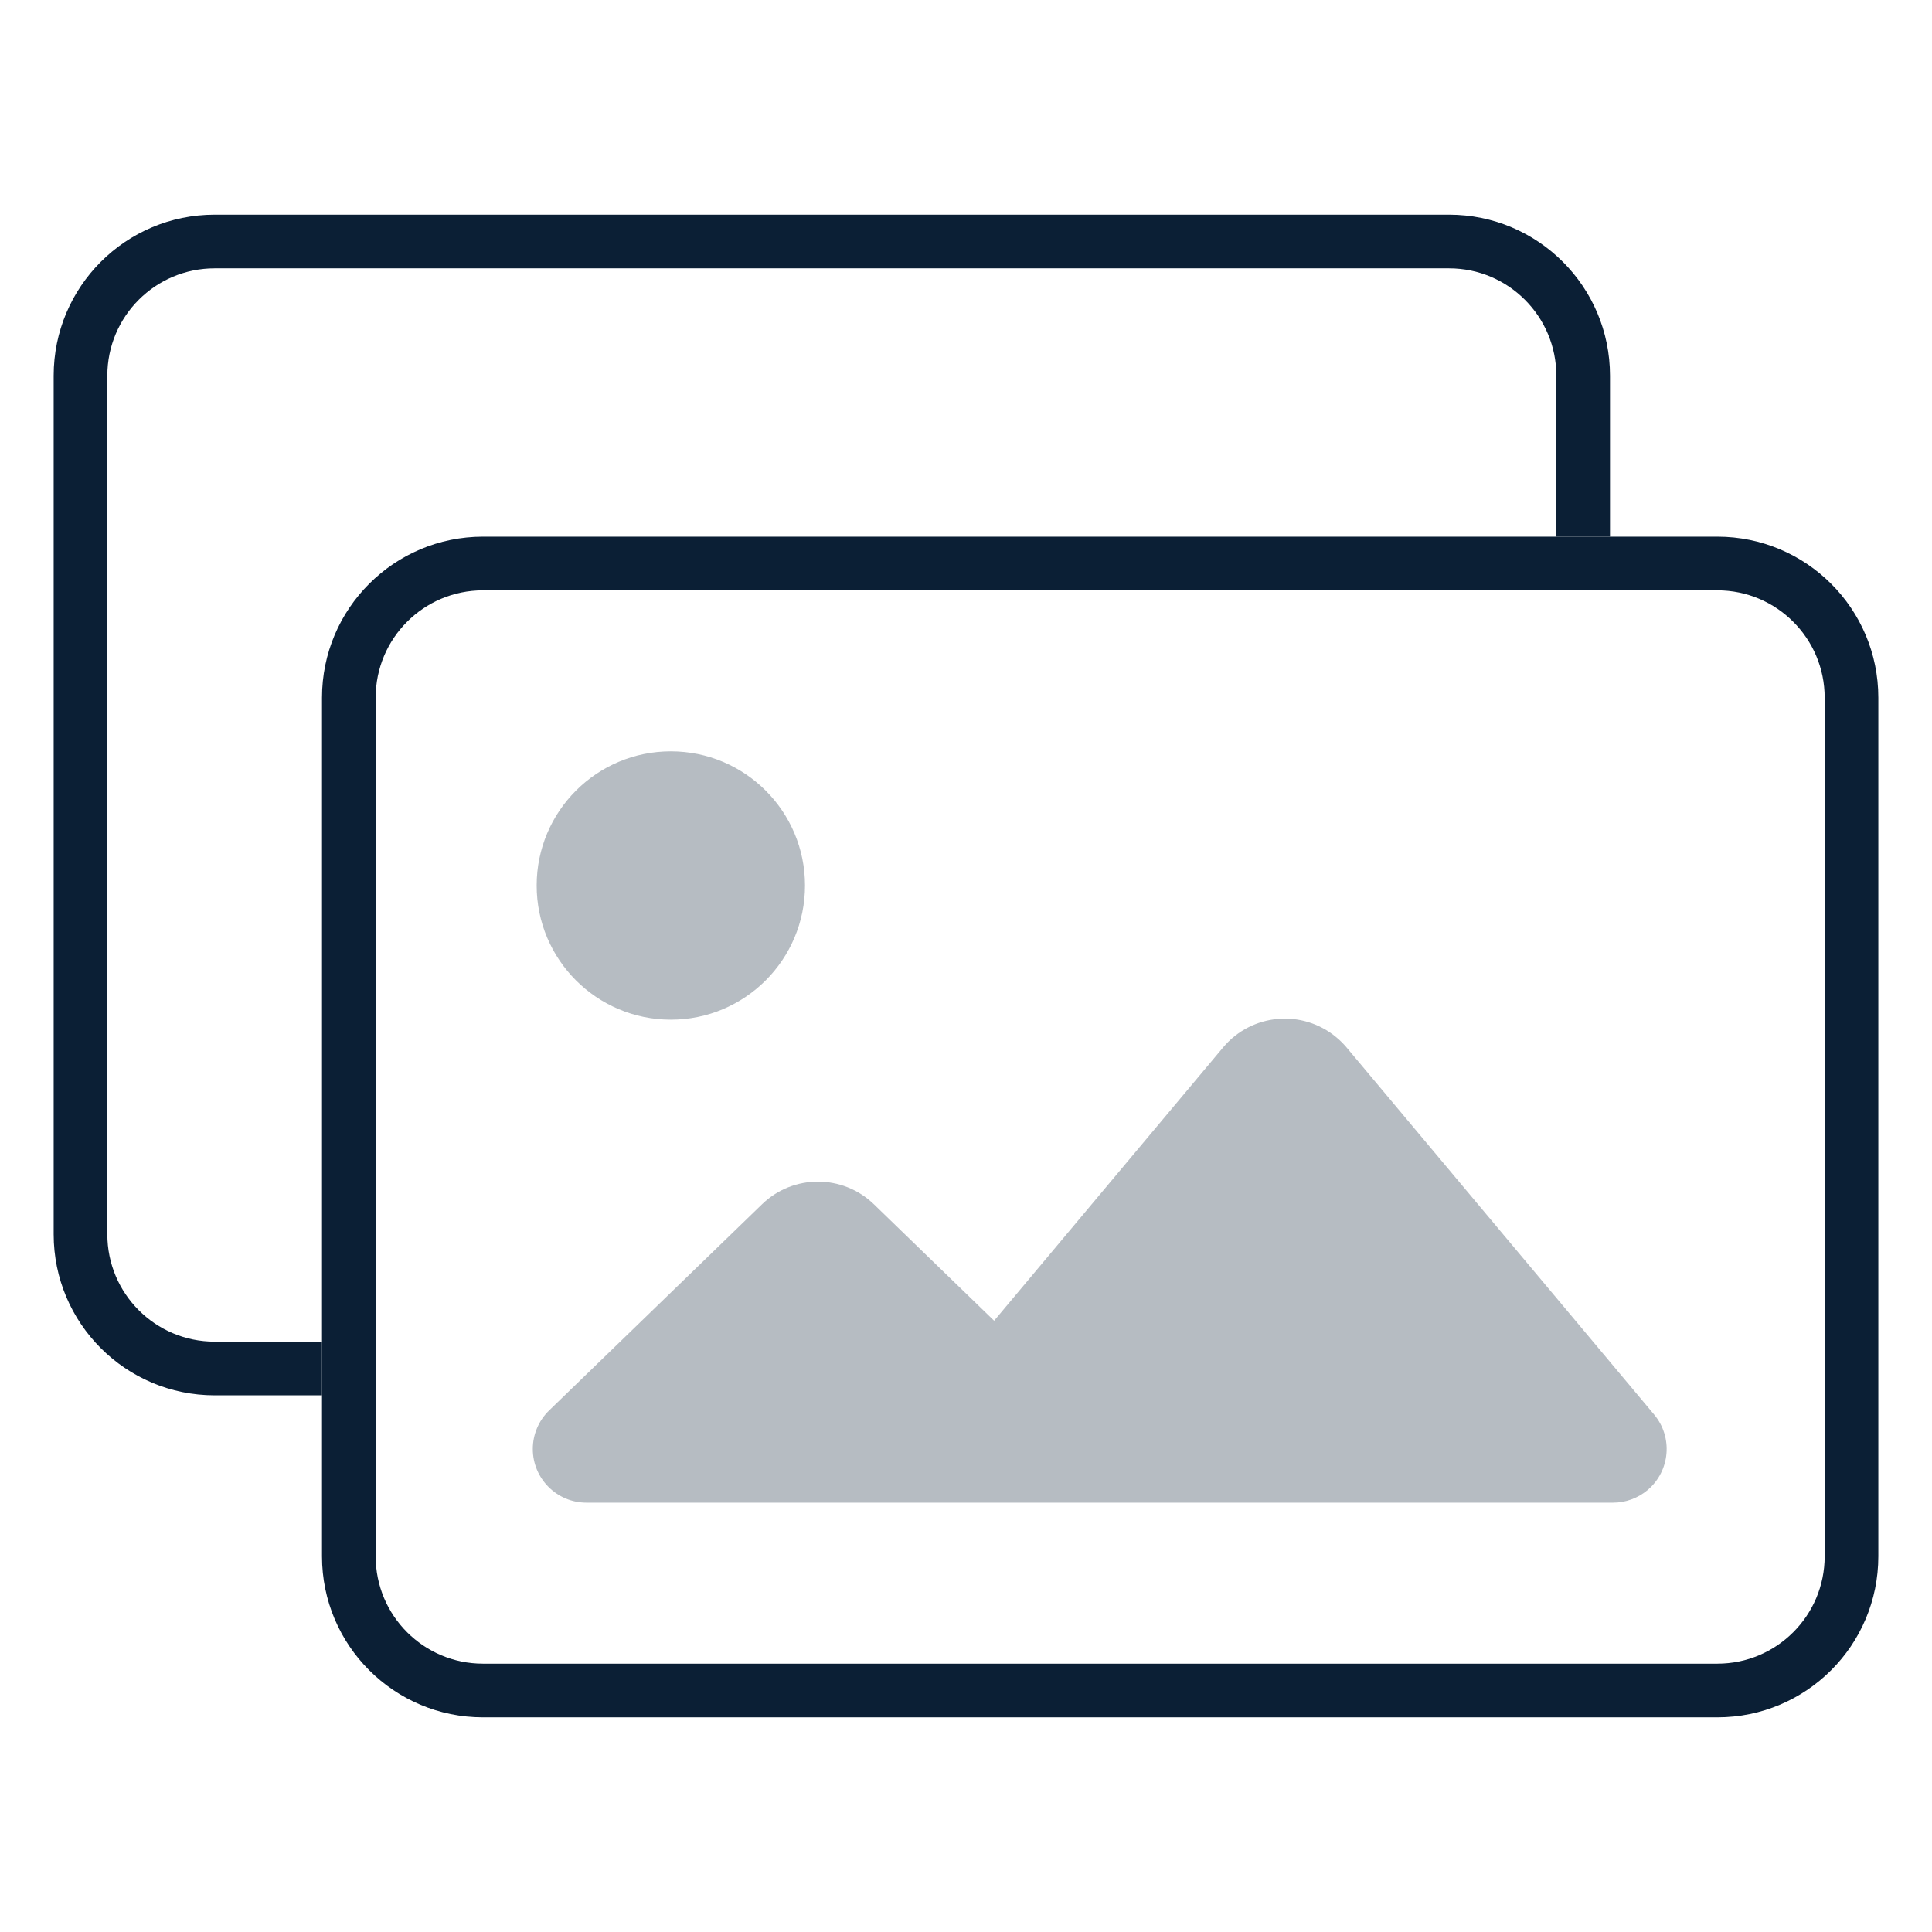 <svg xmlns="http://www.w3.org/2000/svg" width="36" height="36" viewBox="0 0 36 36"><g fill="none" fill-rule="evenodd"><polygon points="0 0 36 0 36 36 0 36"/><path fill="#0B1F35" fill-rule="nonzero" d="M9,11 C7.895,11 7,11.895 7,13 L7,29 C7,30.105 7.895,31 9,31 L32,31 C33.105,31 34,30.105 34,29 L34,13 C34,11.895 33.105,11 32,11 L9,11 Z M9,10 L32,10 C33.657,10 35,11.343 35,13 L35,29 C35,30.657 33.657,32 32,32 L9,32 C7.343,32 6,30.657 6,29 L6,13 C6,11.343 7.343,10 9,10 Z"/><circle cx="12.5" cy="16.5" r="2.5" fill="#0B1F35" fill-rule="nonzero" opacity=".3"/><path fill="#0B1F35" fill-rule="nonzero" d="M15.684,28 L10.928,28 C10.376,28 9.928,27.552 9.928,27 C9.928,26.729 10.038,26.47 10.232,26.282 L14.198,22.441 C14.779,21.877 15.703,21.877 16.285,22.441 L18.524,24.61 L22.791,19.517 C23.323,18.882 24.269,18.799 24.904,19.331 C24.972,19.387 25.034,19.45 25.091,19.517 L30.822,26.358 C31.177,26.781 31.121,27.412 30.698,27.767 C30.518,27.917 30.291,28 30.056,28 L15.684,28 Z" opacity=".3"/><path fill="#0B1F35" fill-rule="nonzero" d="M30,10 L30,7 C30,5.343 28.657,4 27,4 L4,4 C2.343,4 1,5.343 1,7 L1,23 C1,24.657 2.343,26 4,26 L6,26 L6,25 L4,25 C2.895,25 2,24.105 2,23 L2,7 C2,5.895 2.895,5 4,5 L27,5 C28.105,5 29,5.895 29,7 L29,10 L30,10 Z M30,10 L30,7 C30,5.343 28.657,4 27,4 L4,4 C2.343,4 1,5.343 1,7 L1,23 C1,24.657 2.343,26 4,26 L6,26 L6,25 L4,25 C2.895,25 2,24.105 2,23 L2,7 C2,5.895 2.895,5 4,5 L27,5 C28.105,5 29,5.895 29,7 L29,10 L30,10 Z"/></g></svg>
